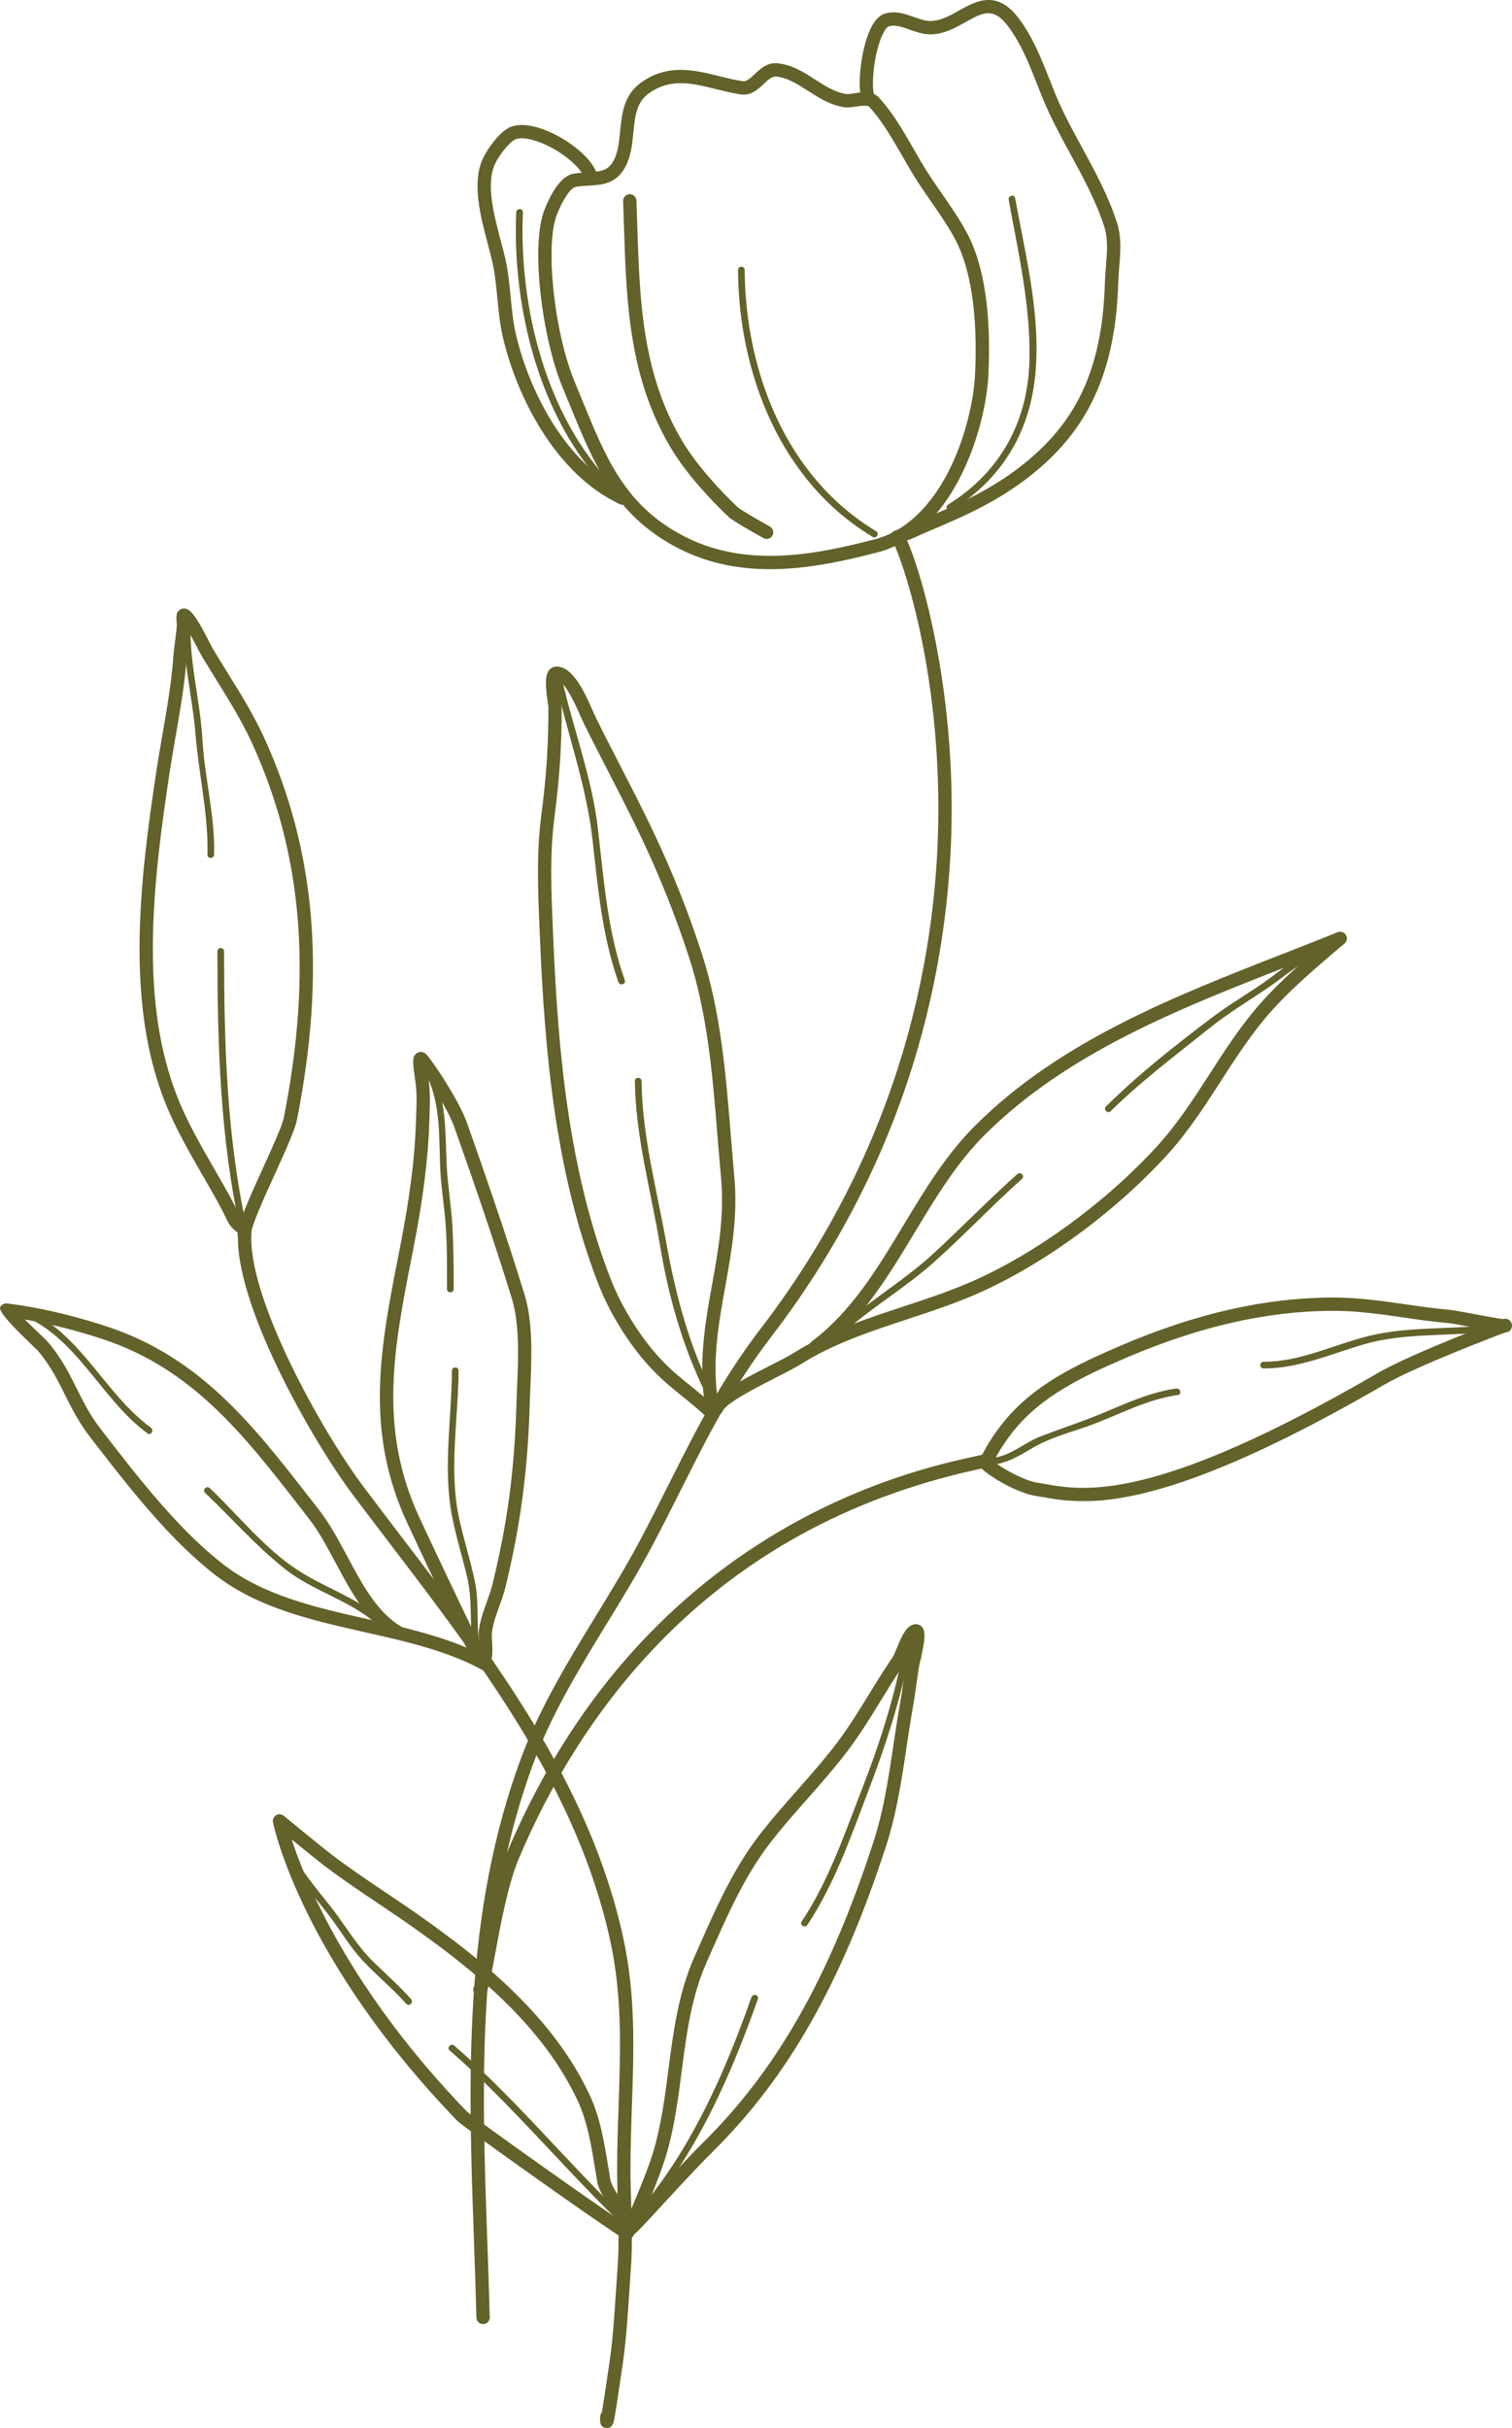 <?xml version="1.0" encoding="UTF-8"?>
<svg id="Réteg_2" data-name="Réteg 2" xmlns="http://www.w3.org/2000/svg" viewBox="0 0 603.41 968.37">
  <defs>
    <style>
      .cls-1 {
        fill: #62622a;
      }
    </style>
  </defs>
  <g id="Réteg_2-2" data-name="Réteg 2">
    <g id="Layer_1" data-name="Layer 1">
      <g>
        <g>
          <path class="cls-1" d="M242.38,968.36c-.16,0-.33,0-.52-.02-2.65-.29-2.45-2.85-2.31-4.72,.05-.61,.29-1.15,.67-1.57,.66-3.94,1.69-10.93,2.15-14.07,.21-1.4,.36-2.44,.42-2.83,1.66-10.39,2.3-20.17,2.97-30.52,.22-3.38,.44-6.8,.7-10.28,.62-8.3,.36-16.9,.11-25.21-.13-4.4-.27-8.95-.28-13.43-.02-8.78,.28-17.48,.58-25.89,.78-22.52,1.51-43.78-3.42-66.21-13.23-60.17-51.15-109.87-87.81-157.93-4.88-6.4-9.92-13.01-14.81-19.51-16.48-21.96-47.87-77.09-45.77-105.04,.11-1.46,1.38-2.58,2.85-2.45,1.46,.11,2.56,1.38,2.45,2.85-1.9,25.33,27.65,78.7,44.73,101.45,4.87,6.49,9.91,13.09,14.78,19.48,37.01,48.52,75.29,98.69,88.77,160.01,5.08,23.08,4.33,44.67,3.54,67.54-.29,8.36-.59,17.01-.57,25.7,0,4.4,.14,8.91,.28,13.28,.26,8.45,.52,17.19-.12,25.77-.26,3.46-.48,6.86-.7,10.22-.68,10.48-1.33,20.37-3.02,31.01-.06,.38-.21,1.39-.41,2.77-.42,2.83-1.06,7.18-1.63,10.82-.29,1.84-.56,3.5-.78,4.7-.33,1.8-.73,4.01-2.84,4.09h0Z"/>
          <path class="cls-1" d="M250.82,892.78c-.94,.03-1.83-.43-2.34-1.23-.51-.79-.55-1.82-.12-2.66,.93-1.83,9.52-20.87,12.62-31.61,2.98-10.3,4.41-21.29,5.79-31.93,1.94-14.97,3.96-30.44,10.28-44.73l1.51-3.41c6.77-15.34,13.77-31.21,23.81-44.44,4.98-6.56,10.51-12.82,15.86-18.87,5.51-6.24,11.21-12.69,16.23-19.4,4.55-6.09,8.63-12.72,12.57-19.13,2.92-4.76,5.95-9.68,9.17-14.38,.5-.73,1.17-2.36,1.82-3.94,1.52-3.68,3.08-7.48,5.65-8.82,1.55-.81,3.27-.51,4.28,.67,1.54,1.8,1.06,5.04,.14,9.78-.08,.43-.16,.82-.22,1.15-.17,.94-.4,1.83-.62,2.69-.23,.91-.45,1.77-.58,2.61-.32,2.05-.61,4.11-.89,6.16-.4,2.95-.82,5.99-1.36,9-1.02,5.65-1.87,11.33-2.69,16.82-1.92,12.9-3.91,26.23-8.22,39.45-17.73,54.42-39.06,91.95-69.16,121.67-6.25,6.17-16.94,17.8-24.02,25.5-5.51,6-8.68,9.01-9.51,9.04h0Zm111.39-231.96c-.54,1.26-1.06,2.35-1.63,3.18-3.15,4.6-6.14,9.46-9.03,14.17-4,6.52-8.14,13.25-12.84,19.53-5.15,6.88-10.92,13.41-16.5,19.73-5.28,5.98-10.74,12.16-15.6,18.57-9.66,12.73-16.53,28.31-23.18,43.37l-1.51,3.42c-6.02,13.58-7.98,28.67-9.87,43.26-1.41,10.83-2.86,22.03-5.95,32.72-1.5,5.17-4.14,12.03-6.66,18.12,6.88-7.47,15.69-16.99,21.2-22.42,29.47-29.1,50.39-65.96,67.84-119.54,4.17-12.8,6.04-25.33,8.02-38.59,.83-5.53,1.68-11.26,2.71-16.98,.52-2.89,.93-5.88,1.33-8.77,.29-2.09,.57-4.19,.9-6.27,.17-1.08,.43-2.1,.68-3.09,.03-.14,.07-.27,.1-.41h0Z"/>
          <path class="cls-1" d="M250.51,893.14c-1.08,.04-1.41,.05-12.32-7.44-16.03-11.01-53.69-37.79-55.66-39.82-61.81-63.98-73.13-116.89-73.59-119.11-.22-1.1,.27-2.22,1.23-2.8,.96-.58,2.19-.49,3.06,.22,.15,.12,15.1,12.42,19.42,15.71,6.85,5.21,14.24,10.17,21.39,14.97,4.63,3.11,9.43,6.33,14.03,9.59,25.17,17.8,52.85,40.19,67.35,71.3,4.12,8.84,5.76,18.89,7.34,28.6,.27,1.64,.53,3.27,.81,4.87,.38,2.19,2.32,5.13,4.21,7.96,2.98,4.49,6.06,9.13,5.28,13.73-.21,1.24-1.29,2.18-2.55,2.23h0Zm-134.1-159.51c5.55,17.14,23.03,59.97,69.95,108.54,1.96,1.82,36.21,26.33,54.84,39.13,2.09,1.43,3.75,2.56,5.07,3.45-.84-1.54-1.91-3.14-2.91-4.65-2.19-3.3-4.45-6.7-5.01-10-.28-1.62-.55-3.26-.82-4.91-1.53-9.36-3.11-19.04-6.92-27.22-13.97-29.99-41-51.81-65.6-69.21-4.55-3.22-9.32-6.42-13.92-9.51-7.21-4.84-14.66-9.85-21.64-15.15-2.52-1.92-8.38-6.67-13.04-10.47Z"/>
          <path class="cls-1" d="M193.07,664.5c-2.84,.1-7-7.54-7.04-7.62-8.74-18.11-16.41-34.25-23.44-49.34-17.33-37.2-10.8-70.29-3.24-108.6l.26-1.32c3.94-19.97,5.97-36.02,6.4-50.54,.03-.91,.06-1.8,.09-2.68,.16-4.37,.3-8.15-.25-12.43-.06-.46-.15-1.06-.24-1.73-.93-6.37-1.02-8.28,.11-9.65,.53-.63,1.29-1.01,2.1-1.04,1.03-.04,1.94,.43,2.72,1.4,4.63,5.81,13.1,19.16,15.82,26.87,7.65,21.68,15.73,44.97,22.95,68.4,3.45,11.21,2.86,25.02,2.35,37.21-.1,2.26-.19,4.46-.25,6.56-.78,26.43-3.67,48.22-9.66,72.88-.66,2.71-1.6,5.31-2.51,7.83-1.3,3.61-2.53,7.01-2.93,10.57-.08,.68,0,2.22,.07,3.58,.24,4.9,.45,9.12-3.04,9.61-.09,.01-.18,.02-.27,.02v.02Zm-22.01-233.69c.02,.18,.05,.34,.07,.5,.6,4.72,.45,8.89,.29,13.3-.03,.87-.06,1.75-.09,2.64-.44,14.81-2.5,31.15-6.5,51.41l-.26,1.32c-7.38,37.39-13.76,69.69,2.84,105.33,7.02,15.07,14.67,31.18,23.41,49.27,.05,.1,.14,.26,.26,.45-.09-1.74-.16-3.23-.03-4.32,.47-4.18,1.86-8.05,3.21-11.79,.9-2.49,1.75-4.85,2.34-7.28,5.98-24.6,8.73-45.4,9.51-71.78,.06-2.13,.16-4.35,.25-6.63,.5-11.76,1.06-25.09-2.12-35.42-7.19-23.34-15.25-46.56-22.89-68.19-1.75-4.96-6.27-12.73-10.29-18.8h0Z"/>
          <path class="cls-1" d="M194.87,666.91c-.48,.02-.96-.09-1.41-.34-14.1-8.01-31.28-11.88-47.9-15.62-20.93-4.71-42.58-9.59-59.57-22.73-18.38-14.22-34.39-34.88-48.52-53.11l-1.39-1.8c-4.68-6.03-7.5-11.69-10.22-17.16-2.98-5.98-5.79-11.62-10.87-17.58-.24-.25-2.11-2.05-3.92-3.79-7.96-7.64-11.63-12.11-11-13.42,.49-1.03,1.61-1.65,2.74-1.5,15.69,1.9,30.4,6.06,39.97,9.23,37.18,12.28,58.19,39.28,80.44,67.86,1.35,1.73,2.7,3.47,4.07,5.22,4.35,5.56,7.94,12.28,11.41,18.77,5.9,11.04,12,22.46,21.81,28.03,.02,.01,.03,.02,.05,.03,12.45,3.07,24.73,6.84,35.52,12.97,1.28,.73,1.72,2.35,1,3.62-.47,.83-1.32,1.31-2.21,1.34v-.02ZM9.86,526.24c1.73,1.67,3.54,3.42,4.89,4.71,3.19,3.06,4.02,3.87,4.29,4.18,5.5,6.46,8.59,12.66,11.58,18.66,2.61,5.24,5.31,10.66,9.66,16.27l1.39,1.8c13.93,17.98,29.72,38.36,47.57,52.16,16.06,12.42,37.12,17.17,57.49,21.75,.68,.15,1.35,.3,2.03,.46-6-6.43-10.42-14.71-14.75-22.8-3.52-6.58-6.84-12.8-10.91-18-1.37-1.75-2.72-3.49-4.07-5.23-21.74-27.92-42.27-54.3-77.92-66.08-7.75-2.56-18.95-5.8-31.26-7.88h.01Z"/>
          <path class="cls-1" d="M97.55,494.87h-.28c-1.46-.1-2.57-1.36-2.47-2.82,0-.15,.02-.3,.04-.45-1.1-.81-3.09-2.44-4.26-5-2.24-4.88-5.65-10.78-9.25-17.02-5.19-8.99-11.08-19.17-15.12-29.14-16.16-39.88-10.65-88.09-3.62-134.04,.72-4.68,1.54-9.41,2.33-13.97,1.72-9.89,3.5-20.12,4.25-30.28,.18-2.37,.48-4.74,.77-7.04,.24-1.87,.49-3.81,.65-5.69,.02-.22-.04-.88-.09-1.32-.17-1.81-.37-3.85,1.34-4.96,.95-.61,2.13-.62,3.18-.03,2.24,1.27,4.65,5.42,8.6,13.13,.6,1.16,1.11,2.17,1.35,2.56,1.83,3.05,3.75,6.15,5.61,9.13,5.26,8.46,10.7,17.21,14.93,26.5,20.49,44.96,24.62,93.33,12.99,152.23-.79,3.98-4.46,12.05-8.72,21.4-4.21,9.25-9.46,20.76-9.69,24.34-.09,1.37-1.21,2.43-2.55,2.48h.01Zm-21.93-242.41c-.13,1.11-.27,2.21-.41,3.29-.28,2.22-.58,4.53-.74,6.76-.77,10.42-2.58,20.78-4.32,30.79-.79,4.54-1.61,9.24-2.31,13.87-6.92,45.22-12.36,92.61,3.29,131.24,3.9,9.63,9.69,19.65,14.79,28.48,3.67,6.36,7.14,12.36,9.48,17.47,.26,.56,.6,1.06,.98,1.48,1.71-4.83,4.72-11.54,8.58-20.01,3.77-8.29,7.68-16.85,8.34-20.23,11.4-57.75,7.39-105.1-12.62-149-4.09-8.98-9.44-17.58-14.61-25.9-1.87-3.01-3.8-6.12-5.66-9.21-.33-.55-.83-1.52-1.52-2.87-.64-1.26-1.96-3.82-3.29-6.17h.02Z"/>
          <path class="cls-1" d="M80.8,295.08c-.92-16.24-5.68-32.11-4.65-48.45,.11-1.71-2.55-1.7-2.65,0-.98,15.55,3.27,30.65,4.51,46.06,1.3,16.03,5.19,32.1,4.78,48.19-.04,1.71,2.61,1.71,2.66,0,.4-15.45-3.78-30.44-4.65-45.8h0Z"/>
          <path class="cls-1" d="M98.67,490.54c-8.21-36.37-9.22-74.02-9.25-111.16,0-1.71-2.66-1.71-2.66,0,.03,37.38,1.07,75.27,9.34,111.87,.38,1.67,2.94,.96,2.56-.71h.01Z"/>
          <path class="cls-1" d="M180.54,489.06c-.43-8.08-1.86-16.05-2.26-24.13-.66-13.14,.15-27.33-6.72-39.09-.86-1.48-3.16-.14-2.29,1.34,6.91,11.83,5.8,26.5,6.46,39.71,.37,7.42,1.68,14.75,2.17,22.17,.55,8.34,.48,16.72,.49,25.07,0,1.71,2.66,1.71,2.66,0,0-8.36-.04-16.71-.49-25.07h-.02Z"/>
          <path class="cls-1" d="M189.61,631.26c-1.79-8.88-4.67-17.48-6.52-26.34-3.95-18.93-.2-39.14-.07-58.27,0-1.71-2.64-1.71-2.66,0-.12,17.89-3.18,36.3-.62,54.12,1.41,9.79,4.62,19.14,6.81,28.76,2.16,9.5,.6,19.41,2.48,28.99,.33,1.68,2.89,.97,2.56-.71-1.72-8.77-.23-17.83-1.99-26.55h.01Z"/>
          <path class="cls-1" d="M60.23,569.4c-19.17-13.99-28.7-39.51-52.09-47.93-1.61-.58-2.3,1.99-.71,2.56,22.88,8.23,32.62,33.91,51.46,47.66,1.39,1.01,2.71-1.29,1.34-2.29Z"/>
          <path class="cls-1" d="M150.77,644.61c-9.6-7.82-21.54-11.64-31.85-18.33-13.37-8.67-23.73-21.88-35.19-32.78-1.24-1.18-3.12,.69-1.88,1.88,10.67,10.16,20.39,21.29,31.98,30.45,10.74,8.49,24.44,12.01,35.06,20.66,1.32,1.07,3.21-.8,1.88-1.88h0Z"/>
          <path class="cls-1" d="M299.89,796.54c-10.14,28.76-22.8,57.86-42.14,81.72-1.07,1.32,.8,3.21,1.88,1.88,19.65-24.24,32.51-53.66,42.82-82.89,.57-1.62-2-2.31-2.56-.71Z"/>
          <path class="cls-1" d="M360.95,655.82c-3.61,19.76-9.45,38.48-16.74,57.17-7.12,18.25-13.37,36.93-24.28,53.37-.95,1.43,1.35,2.76,2.29,1.34,10.61-15.98,16.94-34.12,23.74-51.91,7.44-19.47,13.79-38.69,17.54-59.25,.31-1.67-2.25-2.39-2.56-.71h0Z"/>
          <path class="cls-1" d="M164.04,797.28c-4.62-5.15-9.76-9.75-14.74-14.55-5.76-5.55-9.8-12.04-14.44-18.46-7.94-10.99-19.62-22.08-21.59-36.09-.24-1.69-2.8-.97-2.56,.71,1.91,13.62,12.82,24.76,20.8,35.3,4.46,5.89,8.03,12.14,13.09,17.58,5.62,6.04,12.04,11.25,17.57,17.41,1.15,1.28,3.02-.61,1.88-1.88v-.02Z"/>
          <path class="cls-1" d="M247.68,882.9c-22.51-21.98-42.59-46.37-66.38-67.04-1.29-1.12-3.17,.75-1.88,1.88,23.79,20.67,43.87,45.06,66.38,67.04,1.23,1.2,3.1-.68,1.88-1.88h0Z"/>
        </g>
        <g>
          <path class="cls-1" d="M311.17,226.94c-13.96,.51-28.11-1.63-41.67-8.9-24.34-13.04-32.59-33.25-42.15-56.64-.95-2.31-1.91-4.67-2.9-7.06-8-19.23-12.93-56.48-7.07-70.92,3.52-8.68,7.39-13.44,11.52-14.14,1.92-.33,3.76-.43,5.54-.53,5.49-.3,8.46-.67,10.65-5.09,1.6-3.24,1.98-7.14,2.39-11.28,.67-6.9,1.43-14.72,8.73-19.73,10.6-7.27,20.89-4.73,30.83-2.27,3.03,.75,6.16,1.52,9.25,2,1.57,.24,2.88-.91,4.89-2.81,2.23-2.11,5.01-4.74,9.11-4.33,5.84,.57,10.47,3.55,14.94,6.44,4,2.58,7.79,5.02,12.36,5.81,.7,.12,2.1-.09,3.34-.27,3.26-.48,7.32-1.08,9.95,1.82,5.62,6.21,9.85,13.59,13.94,20.72,1.16,2.02,2.31,4.03,3.49,6.01,2.32,3.88,5.01,7.75,7.61,11.51,3.47,5.01,7.06,10.18,9.95,15.59,6.91,12.93,9.79,32.09,8.56,56.96-.97,19.52-12.67,60.86-42.56,70-.1,.04-.2,.07-.31,.1-.09,.02-.18,.05-.27,.07-.72,.21-1.45,.4-2.19,.57-12.03,3.1-24.9,5.9-37.93,6.37h0Zm-40.43-193.76c-3.88,.14-7.67,1.2-11.53,3.85-5.25,3.61-5.81,9.29-6.45,15.86-.43,4.43-.88,9-2.91,13.12-3.67,7.41-9.75,7.75-15.12,8.04-1.63,.09-3.31,.18-4.94,.46-1.64,.28-4.59,3.76-7.49,10.9-4.89,12.05-1.2,47.06,7.05,66.89,1,2.4,1.96,4.76,2.91,7.09,9.55,23.37,17.09,41.83,39.74,53.97,23.99,12.86,50.56,8.46,74.09,2.5,.2-.1,.41-.17,.64-.21,.37-.07,.74-.15,1.11-.23,.7-.18,1.4-.36,2.09-.54,27.48-8.04,38.28-46.96,39.18-65.3,1.17-23.55-1.58-42.29-7.94-54.19-2.75-5.14-6.25-10.19-9.63-15.07-2.65-3.82-5.39-7.78-7.8-11.81-1.2-2.01-2.37-4.05-3.54-6.09-3.95-6.89-8.04-14.01-13.27-19.8-.72-.8-3.33-.41-5.23-.13-1.79,.27-3.48,.52-5.01,.25-5.64-.97-10.06-3.82-14.34-6.58-4.12-2.66-8.02-5.17-12.58-5.62-1.61-.16-2.94,1-4.95,2.91-2.28,2.16-5.13,4.85-9.34,4.19-3.32-.51-6.58-1.32-9.72-2.09-5.32-1.32-10.23-2.53-15.02-2.36h0Z"/>
          <path class="cls-1" d="M358.15,216.82c-1.14,.04-2.21-.66-2.61-1.79-.48-1.39,.26-2.9,1.64-3.38,4.25-1.47,5.72-2.15,7.42-2.94,.79-.37,1.61-.75,2.73-1.22,15.38-6.51,29.9-12.65,44.05-24.8,19.82-17.02,28.67-38.08,29.58-70.41,.06-2.1,.24-4.23,.41-6.29,.46-5.56,.89-10.81-.73-15.77-3.34-10.21-8.48-19.64-13.45-28.76-2.77-5.09-5.64-10.36-8.21-15.77-1.94-4.09-3.6-8.28-5.19-12.34-3.17-8.03-6.16-15.62-11.23-22.53-6.05-8.25-10.27-5.89-17.26-1.98-4.14,2.31-8.82,4.94-14.28,4.85-2.83-.05-5.5-.99-8.08-1.9-3.06-1.08-5.95-2.1-8.33-1.24-.62,.23-2.06,1.74-3.51,5.98-2.92,8.53-3.23,19.4-2.16,21.26,.98,1.02,1,2.63,.02,3.67-1.01,1.06-2.69,1.11-3.75,.1-4.19-3.96-.96-19.81-.82-20.48,1.28-6.15,3.77-13.84,8.41-15.53,4.16-1.51,8.28-.06,11.91,1.23,2.28,.81,4.43,1.57,6.4,1.6,4.03,.07,7.88-2.09,11.6-4.17,6.82-3.81,15.3-8.56,24.13,3.47,5.47,7.46,8.73,15.73,11.89,23.73,1.57,3.97,3.19,8.08,5.05,12.01,2.51,5.27,5.34,10.47,8.08,15.5,5.08,9.33,10.34,18.98,13.83,29.65,1.96,5.97,1.46,12.02,.98,17.86-.17,2.08-.33,4.05-.39,6-.95,33.53-10.64,56.44-31.43,74.29-14.78,12.69-29.67,18.99-45.44,25.66-1.05,.44-1.81,.8-2.55,1.14-1.76,.82-3.42,1.59-7.93,3.15-.26,.09-.51,.14-.77,.15h-.01Z"/>
          <path class="cls-1" d="M248.61,201.34c-.41,0-.82-.06-1.22-.25-26.01-12.13-41.45-43.63-46.77-66.92-1.16-5.07-1.65-10.23-2.13-15.22-.42-4.44-.86-9.03-1.77-13.39-.51-2.47-1.26-5.29-2.05-8.28-2.88-10.86-6.47-24.38-1.97-34.04,1.69-3.61,6.09-9.98,10.18-12.18,5.55-2.96,13.73,.19,18.1,2.33,7.66,3.75,16.41,10.73,17.52,17.18,.25,1.45-.72,2.82-2.17,3.06-1.45,.23-2.82-.72-3.06-2.17-.63-3.7-7.19-9.67-14.62-13.31-5.64-2.76-10.84-3.71-13.26-2.42-2.5,1.34-6.29,6.33-7.87,9.74-3.69,7.91-.37,20.4,2.29,30.43,.81,3.06,1.58,5.95,2.12,8.56,.97,4.65,1.42,9.39,1.86,13.97,.46,4.83,.94,9.81,2.02,14.55,5.06,22.12,19.57,51.97,43.84,63.29,1.33,.62,1.9,2.2,1.28,3.53-.44,.93-1.35,1.5-2.31,1.53h-.01Z"/>
          <path class="cls-1" d="M306.04,214.95c-.47,.02-.95-.09-1.39-.34-2.79-1.56-12.03-6.77-13.66-8.27-7.36-6.84-17.34-17.71-23.28-27.71-16.78-28.25-17.73-57.95-18.73-89.4-.1-3-.19-6.01-.3-9.02-.05-1.47,1.09-2.7,2.56-2.75s2.7,1.09,2.75,2.56c.11,3.02,.21,6.04,.3,9.05,.98,30.74,1.9,59.78,17.99,86.86,5.66,9.53,15.56,20.25,22.32,26.54,.89,.79,7.25,4.52,12.64,7.53,1.28,.71,1.74,2.33,1.02,3.61-.47,.84-1.33,1.33-2.22,1.36v-.02Z"/>
          <path class="cls-1" d="M192.88,926.9h-.03c-1.47,.04-2.68-1.12-2.72-2.59-.26-10.19-.63-20.56-.98-30.58-2.27-64.18-4.62-130.54,19.29-193.83,7.34-19.44,18.5-37.67,29.28-55.3,6.05-9.89,12.31-20.12,17.73-30.32,4.26-8.03,8.09-15.65,11.8-23.02,10.48-20.86,20.38-40.56,36.46-61.54,58.51-76.38,70.78-154.86,70.77-207.26-.01-60.4-15.53-101.63-17.87-105.76-.72-1.27-.27-2.9,1-3.62,1.28-.72,2.9-.27,3.62,1,4.09,7.22,18.55,50.85,18.56,108.38,.01,53.22-12.45,132.93-71.86,210.49-15.77,20.59-25.11,39.18-35.93,60.7-3.72,7.4-7.56,15.05-11.85,23.13-5.49,10.34-11.79,20.64-17.89,30.6-10.66,17.42-21.68,35.43-28.85,54.4-23.53,62.28-21.2,128.11-18.95,191.76,.36,10.04,.72,20.42,.99,30.64,.04,1.46-1.1,2.67-2.56,2.72h0Z"/>
          <path class="cls-1" d="M191.6,796.2c-1.32,.05-2.5-.89-2.71-2.23-.14-.86,.15-1.7,.72-2.28,.6-1.6,1.69-7.5,2.66-12.73,2.26-12.21,5.35-28.95,9.8-39.51,23.17-55.04,58.29-97.41,104.39-125.94,36.74-22.73,70.17-29.98,82.76-32.7,2.22-.48,4.31-.94,4.87-1.16,1.36-.55,2.91,.12,3.45,1.48s-.12,2.91-1.48,3.45c-.97,.39-2.65,.75-5.72,1.42-107.25,23.23-158.92,97.39-183.39,155.51-4.23,10.04-7.26,26.44-9.47,38.42-2.54,13.71-2.92,15.81-5.55,16.24-.11,.02-.22,.03-.33,.03h0Z"/>
          <path class="cls-1" d="M394.22,584.38c-.45,.02-.92-.08-1.35-.31-1.29-.69-1.78-2.3-1.09-3.59,2.52-4.69,4.6-8.15,8.43-12.94,11.99-15.05,29.18-23.22,47.22-30.94,29.85-12.76,57.45-19.02,84.36-19.12,9.99-.04,19.76,1.37,29.2,2.73,5.79,.83,11.79,1.7,17.73,2.21,1.22,.11,4.29,.67,9.19,1.59,3.97,.75,9.74,1.83,11.86,2.07,.75-.26,1.61-.18,2.33,.28,1.15,.75,1.61,2.12,1.12,3.34-.9,2.23-2.77,1.92-7.31,1.16-2.57-.43-5.82-1.04-8.97-1.63-3.76-.71-7.65-1.44-8.67-1.52-6.1-.52-12.17-1.4-18.03-2.24-9.25-1.33-18.82-2.71-28.42-2.68-26.2,.09-53.11,6.21-82.3,18.69-17.39,7.44-33.93,15.28-45.15,29.37-3.57,4.48-5.53,7.72-7.9,12.14-.46,.86-1.33,1.37-2.25,1.4h0Z"/>
          <path class="cls-1" d="M435.18,598.65c-8.47,.31-14.58-.78-19.67-1.68-.94-.17-1.84-.33-2.72-.47-5.98-.98-17.06-6.77-21.55-11.27-1.04-1.04-1.04-2.72,0-3.75,1.04-1.04,2.72-1.04,3.76,0,3.76,3.76,13.69,8.97,18.65,9.79,.9,.15,1.83,.31,2.79,.49,16.41,2.91,43.87,7.8,133.41-44.15,7.2-4.18,20.33-9.78,30.08-13.75,11.82-4.81,16.88-6.82,19.3-7.5,.07-.04,.14-.07,.21-.1l.02,.04c1.58-.42,1.93-.2,2.47,.14,.84,.53,1.31,1.47,1.23,2.45-.08,.98-.72,1.86-1.63,2.25-.12,.05-.23,.09-.35,.12-2.93,1.03-36.09,13.65-48.66,20.94-64.1,37.19-97.31,45.73-117.33,46.47v-.02Z"/>
          <path class="cls-1" d="M286.01,564.42c-.38,.01-.76-.05-1.13-.21-1.35-.57-1.98-2.13-1.4-3.48,2-4.7,11.09-9.61,23.71-16.03,3.93-2,7.64-3.89,9.8-5.25,13.35-8.43,28.66-13.48,43.48-18.36,9.06-2.98,18.43-6.07,27.14-9.88,25.77-11.28,53.5-31.5,74.19-54.1,8.03-8.77,14.62-18.98,21-28.86,5.29-8.2,10.77-16.67,17.08-24.39,9.01-11.01,20.2-20.52,31.01-29.72l2.21-1.88c1.12-.95,2.79-.82,3.74,.3s.82,2.79-.3,3.74l-2.22,1.89c-10.64,9.04-21.64,18.39-30.34,29.03-6.12,7.49-11.52,15.83-16.73,23.91-6.5,10.06-13.22,20.47-21.55,29.57-21.16,23.12-49.56,43.82-75.98,55.38-8.94,3.91-18.43,7.03-27.6,10.06-14.51,4.78-29.51,9.72-42.3,17.8-2.37,1.5-6.01,3.35-10.23,5.5-7.42,3.77-19.83,10.09-21.23,13.38-.42,.98-1.35,1.58-2.35,1.61h0Z"/>
          <path class="cls-1" d="M325.65,539.78c-.84,.03-1.68-.33-2.22-1.05-.88-1.17-.65-2.84,.52-3.72,15.93-12.02,25.96-28.68,36.59-46.31,8.38-13.91,17.05-28.29,28.83-39.99,33.83-33.61,79.21-51.33,123.09-68.47,7.04-2.75,14.32-5.6,21.35-8.43,1.36-.55,2.91,.11,3.46,1.47,.55,1.36-.11,2.91-1.47,3.46-7.06,2.85-14.35,5.7-21.41,8.45-43.38,16.94-88.23,34.47-121.28,67.3-11.31,11.24-19.81,25.33-28.02,38.96-10.42,17.29-21.19,35.17-37.94,47.81-.45,.34-.98,.51-1.5,.53h0Z"/>
          <path class="cls-1" d="M282.86,564.88c-.7,.03-1.45-.25-1.97-.72-3.13-2.89-5.93-5.14-8.63-7.31-3.7-2.97-7.2-5.78-11.29-9.96-9.06-9.27-17.4-22.39-22.3-35.09-17.16-44.44-21.29-92.58-23.2-137.98l-.14-3.36c-.64-14.88-1.3-30.27,.73-45.63,2.01-15.21,2.89-28.89,2.78-43.04,0-.17-.09-.66-.19-1.31-1-6.74-1.24-11.06,.49-13.21,.66-.82,1.59-1.32,2.61-1.39,.03,0,.18-.01,.21-.01,6.28-.23,10.87,9.06,14.67,17.78,.4,.92,.73,1.68,.98,2.18,3.25,6.62,6.69,13.28,10,19.72,4.54,8.82,9.24,17.95,13.57,27.12,7.39,15.65,13.57,31.22,18.89,47.61,7.6,23.37,9.61,48.22,11.56,72.25,.44,5.46,.9,11.1,1.41,16.6,1.47,15.78-1.1,30.08-3.59,43.91-2.8,15.55-5.44,30.24-2.8,46.9,.23,1.41-.73,2.83-1.33,3.55-.27,.33-1.09,1.33-2.46,1.38h0Zm-59.69-293.38c-.08,1.25,.04,3.66,.72,8.22,.17,1.16,.24,1.64,.25,2.03,.11,14.21-.81,28.53-2.82,43.78-1.97,14.9-1.35,29.38-.69,44.71l.14,3.36c1.89,44.95,5.97,92.56,22.85,136.29,4.59,11.88,12.69,24.64,21.14,33.29,3.87,3.96,7.24,6.67,10.82,9.53,1.71,1.37,3.46,2.78,5.31,4.35-1.87-16.08,.77-30.74,3.33-44.96,2.43-13.48,4.93-27.42,3.53-42.47-.52-5.53-.98-11.19-1.42-16.67-1.92-23.73-3.91-48.26-11.31-71.04-5.26-16.18-11.36-31.55-18.65-46.99-4.29-9.09-8.97-18.17-13.49-26.96-3.33-6.46-6.77-13.15-10.05-19.81-.27-.55-.63-1.38-1.08-2.4-4.26-9.77-6.94-13.3-8.58-14.28v.02Z"/>
          <path class="cls-1" d="M469.41,553.78c-12.68,1.75-23.99,7.98-35.84,12.39-6.04,2.25-12.12,4.34-18.14,6.64-6.22,2.37-11.04,6.99-17.7,8.41-1.67,.36-.96,2.92,.71,2.56,5.19-1.11,9.46-3.87,14-6.51,6.63-3.86,14.64-5.96,21.84-8.53,11.95-4.27,23.12-10.63,35.84-12.39,1.69-.23,.97-2.79-.71-2.56h0Z"/>
          <path class="cls-1" d="M593.22,528.51c-14.56,1.65-29.3,.68-43.72,3.59-15.27,3.07-29.35,11.05-45.23,11.02-1.71,0-1.71,2.65,0,2.66,13.77,.03,26.59-5.65,39.58-9.5,16.09-4.77,32.89-3.24,49.37-5.1,1.68-.19,1.7-2.85,0-2.65v-.02Z"/>
          <path class="cls-1" d="M405.99,468.27c-11.37,10.15-22.01,21.07-33.19,31.42-11.46,10.61-24.94,18.56-36.73,28.76-1.3,1.12,.59,2.99,1.88,1.88,11.18-9.68,23.96-17.26,34.99-27.13,11.95-10.69,22.96-22.38,34.93-33.05,1.28-1.14-.6-3.01-1.88-1.88h0Z"/>
          <path class="cls-1" d="M525.61,378.54c-6.83,2.45-12.42,6.77-18.17,11.09-7.33,5.51-15.4,9.96-22.76,15.47-14.96,11.21-29.98,23.04-43.29,36.17-1.22,1.2,.66,3.08,1.88,1.88,12.19-12.02,25.89-22.27,39.22-32.95,7.29-5.85,15.13-10.6,22.86-15.79,6.95-4.66,12.95-10.43,20.96-13.31,1.6-.57,.91-3.14-.71-2.56h.01Z"/>
          <path class="cls-1" d="M249.35,390.97c-6.86-19.38-8.38-39.99-10.7-60.27-2.38-20.74-10.02-40.25-14.52-60.54-.37-1.67-2.93-.96-2.56,.71,4.8,21.63,12.45,42.19,14.93,64.33,2.13,19.03,3.85,38.31,10.29,56.48,.57,1.6,3.13,.91,2.56-.71h0Z"/>
          <path class="cls-1" d="M285.72,557.93c-10.24-19.53-15.91-40.48-19.78-62.08-3.83-21.39-9.67-42.86-9.91-64.7-.02-1.71-2.67-1.71-2.66,0,.24,22.16,6.4,43.67,10,65.4,3.61,21.79,9.77,43.11,20.05,62.71,.79,1.52,3.09,.17,2.29-1.34h.01Z"/>
          <path class="cls-1" d="M349.63,211.85c-35.95-21.57-52.18-63.68-52.44-104.17-.01-1.71-2.67-1.71-2.66,0,.27,41.44,17.01,84.42,53.76,106.46,1.47,.88,2.81-1.41,1.34-2.29Z"/>
          <path class="cls-1" d="M405.11,79c-.31-1.68-2.86-.97-2.56,.71,3.82,21.08,8.77,42.22,8.29,63.78-.54,24.47-11.56,44.78-32.46,57.74-1.45,.9-.12,3.2,1.34,2.29,19.67-12.2,30.96-30.4,33.37-53.36,2.49-23.78-3.76-47.93-7.97-71.16h-.01Z"/>
          <path class="cls-1" d="M244.58,193.47c-26.82-27.43-37.52-71.37-35.9-108.8,.07-1.71-2.58-1.71-2.66,0-1.66,38.15,9.36,82.75,36.67,110.68,1.2,1.23,3.08-.65,1.88-1.88h0Z"/>
        </g>
      </g>
    </g>
  </g>
</svg>
